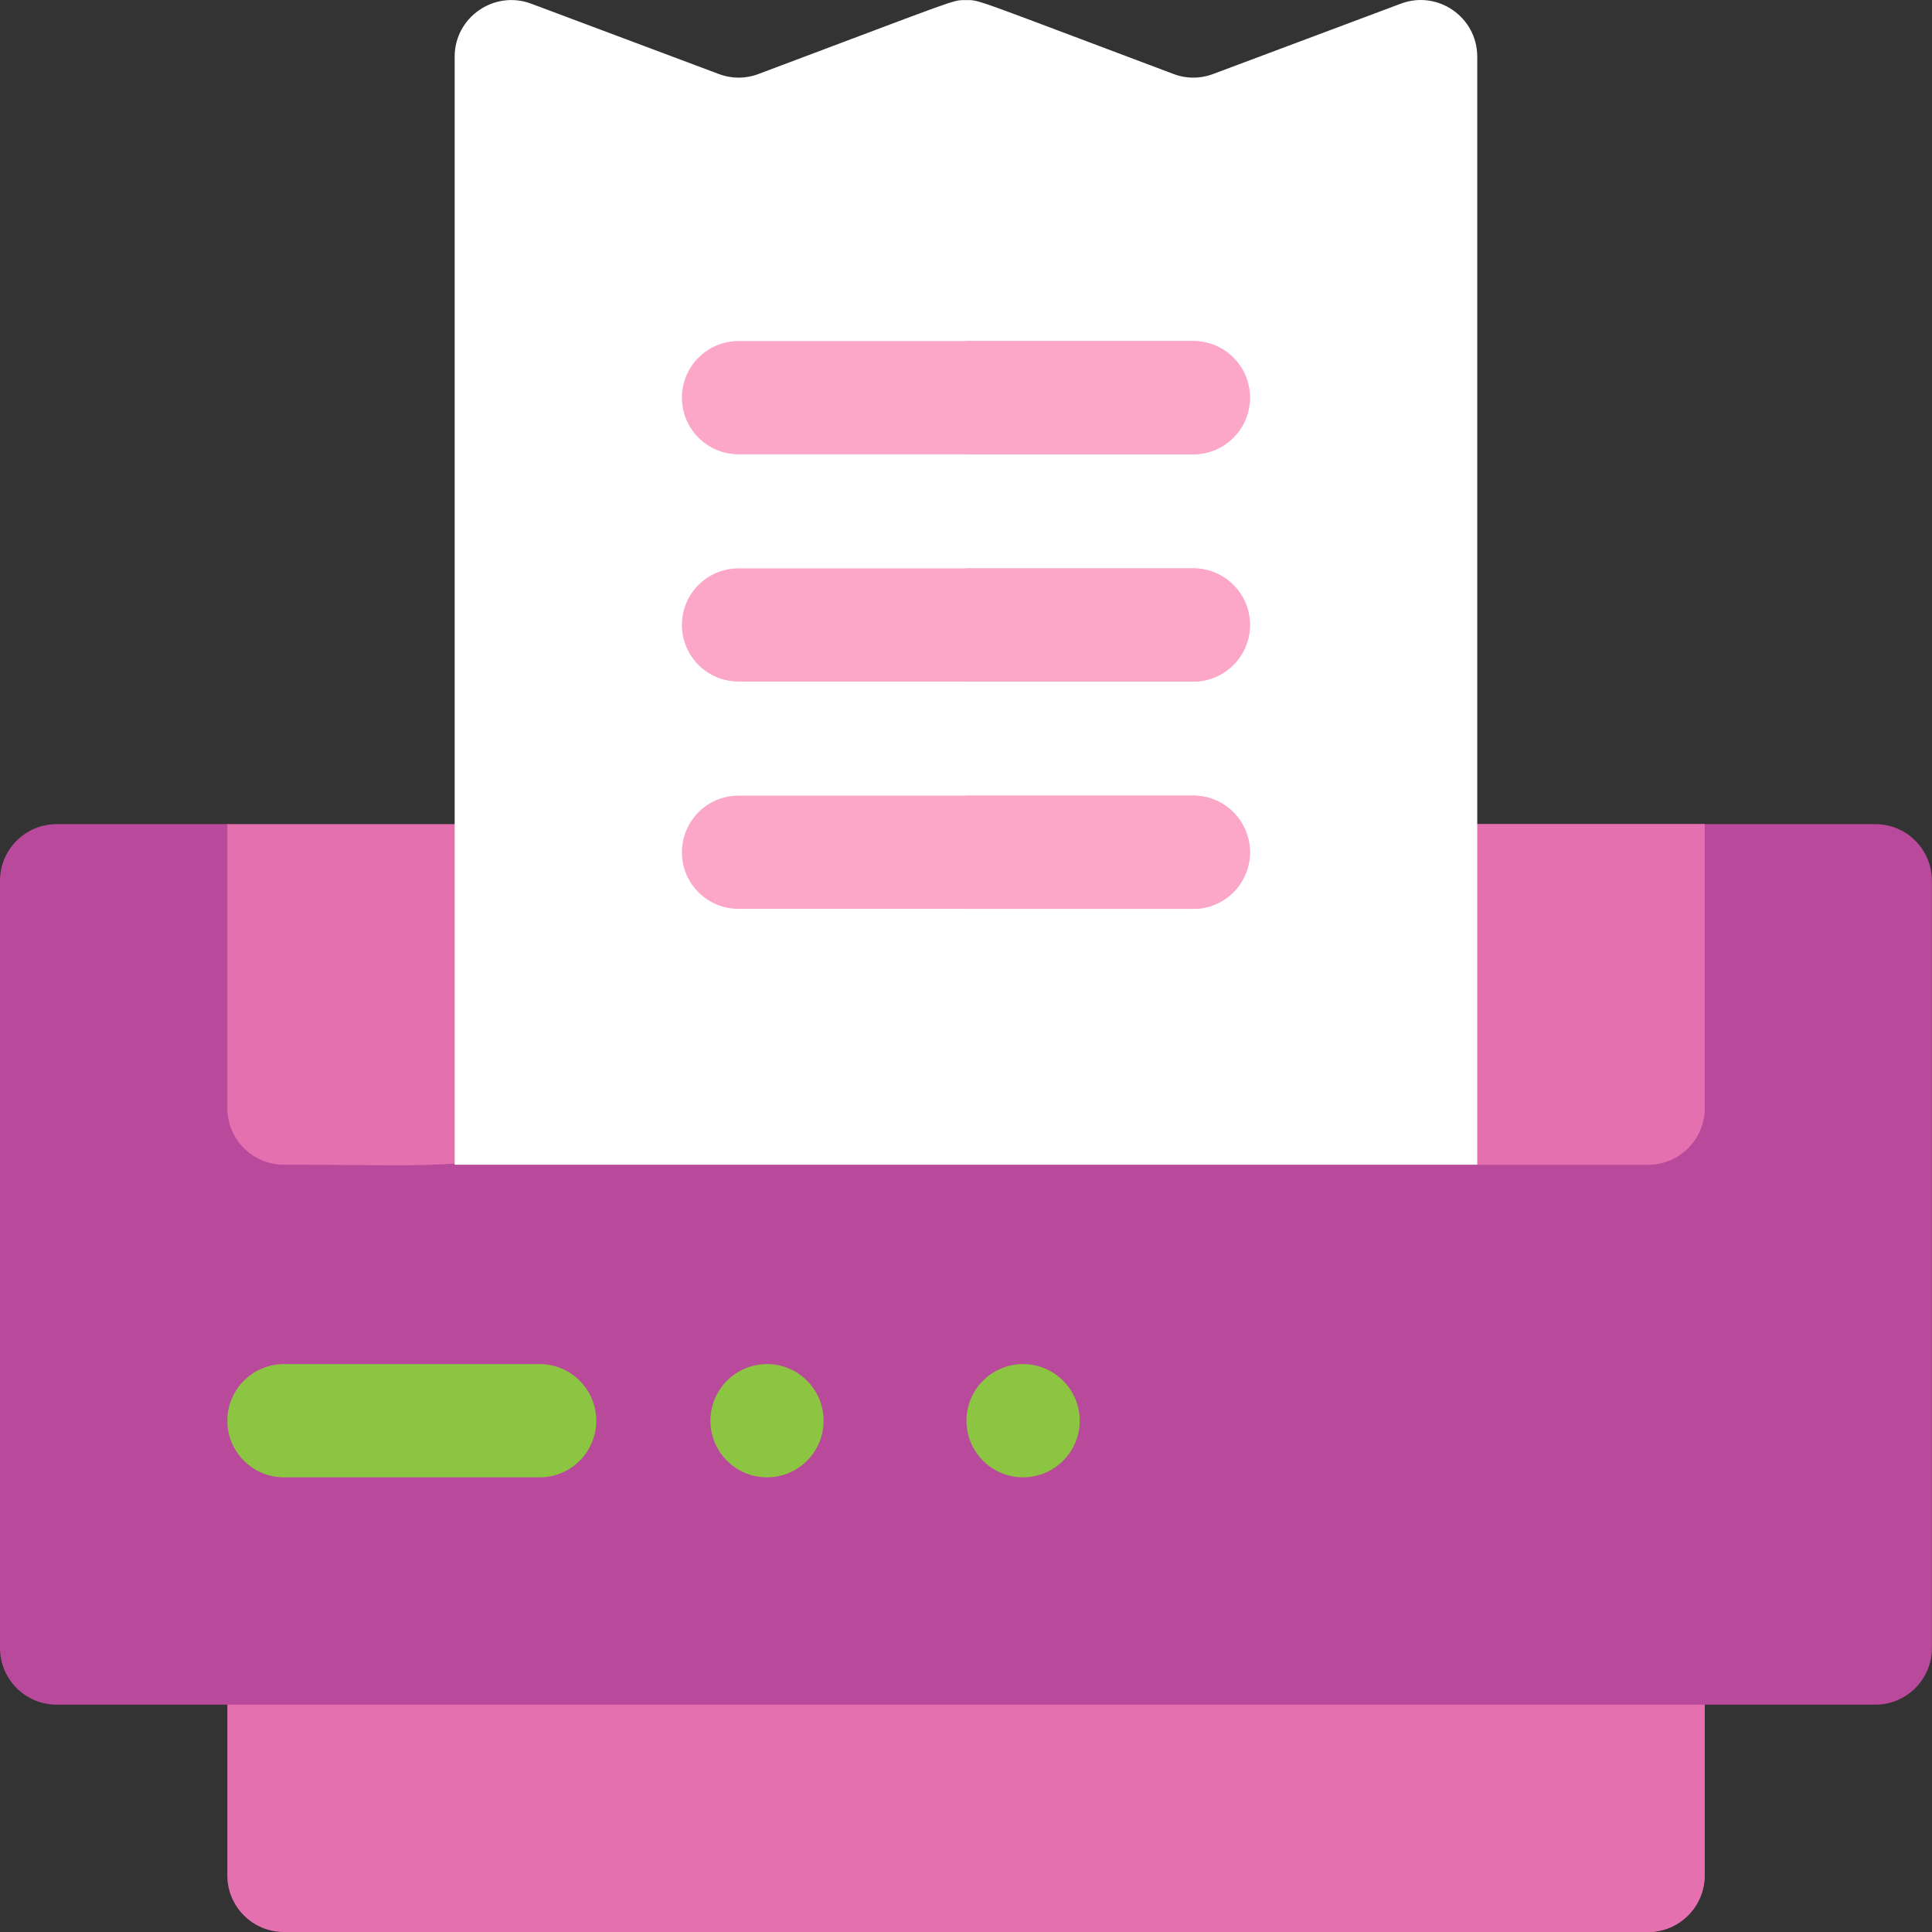 <svg width="21" height="21" viewBox="0 0 21 21" fill="none" xmlns="http://www.w3.org/2000/svg">
<rect x="0" y="0" width="21" height="21" fill="#333333" stroke="none"/>
<g id="Frame" clip-path="url(#clip0_645_4568)">
<g id="Group">
<path id="Vector" d="M18.528 17.914V20.385C18.528 20.725 18.253 21 17.913 21H3.086C2.746 21 2.471 20.725 2.471 20.385V17.914C2.471 17.574 2.746 17.299 3.086 17.299H17.913C18.253 17.299 18.528 17.574 18.528 17.914Z" fill="#E570B0"/>
<path id="Vector_2" d="M18.529 17.914V20.385C18.529 20.725 18.253 21 17.913 21H10.5V17.299H17.913C18.253 17.299 18.529 17.574 18.529 17.914Z" fill="#E570B0"/>
<path id="Vector_3" d="M20.999 9.573V17.913C20.999 18.253 20.724 18.529 20.384 18.529H0.615C0.276 18.529 0 18.253 0 17.913V9.573C0 9.234 0.276 8.958 0.615 8.958H2.471L10.277 9.975C10.632 9.931 18.148 9.005 18.529 8.958H20.384C20.724 8.958 20.999 9.234 20.999 9.573Z" fill="#B9499B"/>
<path id="Vector_4" d="M18.528 8.958V12.045C18.528 12.384 18.253 12.66 17.913 12.66H16.057L10.738 11.978C3.885 12.779 5.608 12.66 3.086 12.66C2.746 12.66 2.471 12.384 2.471 12.045V8.958H18.528Z" fill="#E570B0"/>
<path id="Vector_5" d="M18.529 8.958V12.045C18.529 12.384 18.253 12.66 17.913 12.66H16.058C10.035 11.888 10.839 11.966 10.5 12.006V8.958H18.529Z" fill="#E570B0"/>
<path id="Vector_6" d="M16.057 0.616V12.66H4.942V0.616C4.942 0.187 5.372 -0.11 5.774 0.04L7.812 0.804C7.952 0.857 8.106 0.857 8.245 0.804C10.451 -0.024 10.347 0.001 10.5 0.001C10.655 0.001 10.553 -0.023 12.755 0.804C12.894 0.857 13.048 0.857 13.187 0.804L15.226 0.04C15.626 -0.111 16.057 0.185 16.057 0.616Z" fill="white"/>
<g id="Group 1000005046">
<path id="Vector_7" d="M13.585 4.322C13.585 4.662 13.31 4.938 12.97 4.938H8.027C7.688 4.938 7.412 4.662 7.412 4.322C7.412 3.983 7.688 3.707 8.027 3.707H12.97C13.31 3.707 13.585 3.983 13.585 4.322Z" fill="#FCA7C8"/>
<path id="Vector_8" d="M12.971 4.938H10.5V3.707H12.971C13.311 3.707 13.587 3.983 13.587 4.322C13.587 4.662 13.311 4.938 12.971 4.938Z" fill="#FCA7C8"/>
<path id="Vector_9" d="M13.585 6.793C13.585 7.133 13.31 7.408 12.97 7.408H8.027C7.688 7.408 7.412 7.133 7.412 6.793C7.412 6.453 7.688 6.178 8.027 6.178H12.97C13.31 6.178 13.585 6.453 13.585 6.793Z" fill="#FCA7C8"/>
<path id="Vector_10" d="M13.587 6.793C13.587 7.133 13.311 7.408 12.971 7.408H10.5V6.178H12.971C13.311 6.178 13.587 6.453 13.587 6.793Z" fill="#FCA7C8"/>
<path id="Vector_11" d="M13.585 9.264C13.585 9.604 13.31 9.879 12.97 9.879H8.027C7.688 9.879 7.412 9.604 7.412 9.264C7.412 8.924 7.688 8.648 8.027 8.648H12.97C13.31 8.648 13.585 8.924 13.585 9.264Z" fill="#FCA7C8"/>
<path id="Vector_12" d="M13.587 9.264C13.587 9.604 13.311 9.879 12.971 9.879H10.5V8.648H12.971C13.311 8.648 13.587 8.924 13.587 9.264Z" fill="#FCA7C8"/>
</g>
<path id="Vector_13" d="M5.866 16.058H3.086C2.746 16.058 2.471 15.782 2.471 15.443C2.471 15.103 2.746 14.827 3.086 14.827H5.866C6.206 14.827 6.481 15.103 6.481 15.443C6.481 15.782 6.206 16.058 5.866 16.058Z" fill="#8CC541"/>
<path id="Vector_14" d="M8.337 16.058C8.677 16.058 8.952 15.782 8.952 15.443C8.952 15.103 8.677 14.827 8.337 14.827C7.997 14.827 7.722 15.103 7.722 15.443C7.722 15.782 7.997 16.058 8.337 16.058Z" fill="#8CC541"/>
<path id="Vector_15" d="M11.12 16.058C11.46 16.058 11.736 15.782 11.736 15.443C11.736 15.103 11.46 14.827 11.12 14.827C10.78 14.827 10.505 15.103 10.505 15.443C10.505 15.782 10.78 16.058 11.12 16.058Z" fill="#8CC541"/>
</g>
</g>
<defs>
<clipPath id="clip0_645_4568">
<rect width="21" height="21" fill="white"/>
</clipPath>
</defs>
</svg>
